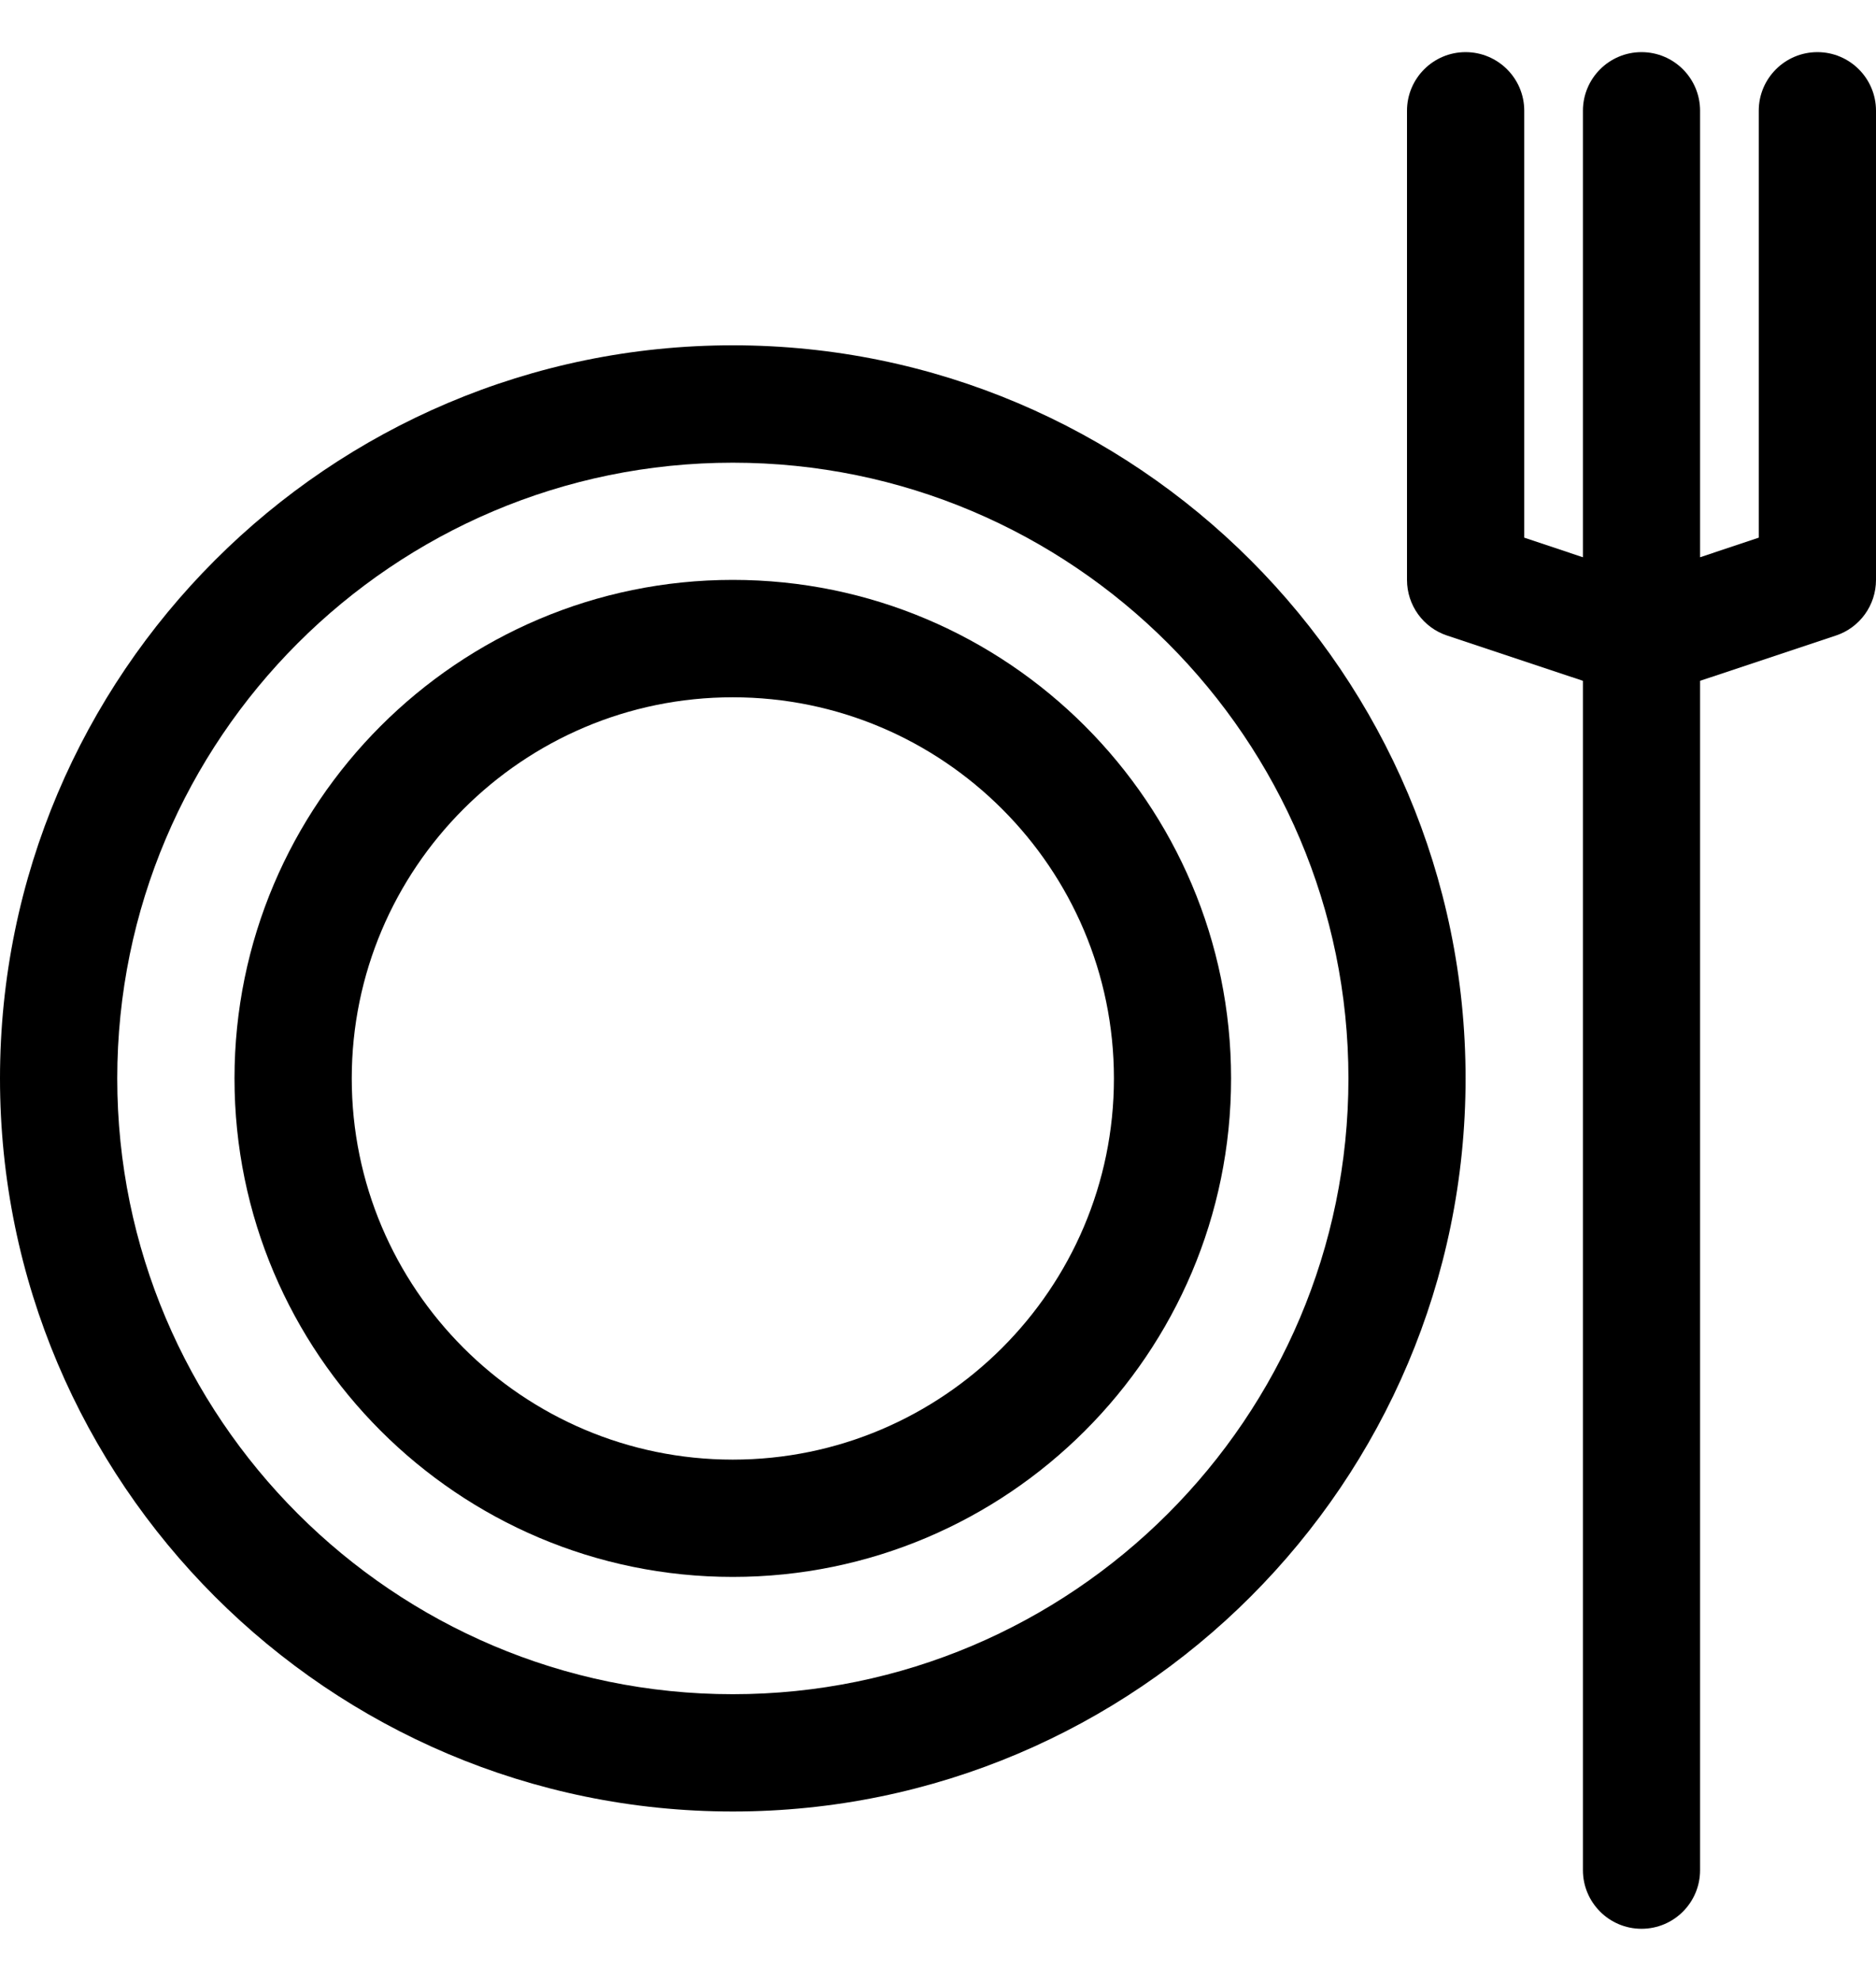 <svg width="18" height="19" viewBox="0 0 18 19" fill="none" xmlns="http://www.w3.org/2000/svg">
<path d="M17.438 0.5C17.127 0.5 16.875 0.752 16.875 1.062V5.157L16.312 5.345V1.062C16.312 0.752 16.061 0.5 15.75 0.5C15.44 0.5 15.188 0.752 15.188 1.062V5.345L14.625 5.157V1.062C14.625 0.752 14.373 0.5 14.062 0.5C13.752 0.5 13.5 0.752 13.5 1.062V5.562C13.5 5.805 13.655 6.02 13.885 6.096L15.188 6.53V17.938C15.188 18.248 15.44 18.5 15.75 18.5C16.061 18.5 16.312 18.248 16.312 17.938V6.53L17.615 6.096C17.845 6.02 18 5.805 18 5.562V1.062C18 0.752 17.748 0.5 17.438 0.5Z" fill="black"/>
<path d="M14.062 10.344C14.062 6.467 10.908 3.312 7.031 3.312C3.154 3.312 0 6.467 0 10.344C0 14.221 3.154 17.375 7.031 17.375C10.908 17.375 14.062 14.221 14.062 10.344ZM1.125 10.344C1.125 7.087 3.774 4.438 7.031 4.438C10.288 4.438 12.938 7.087 12.938 10.344C12.938 13.601 10.288 16.25 7.031 16.25C3.774 16.25 1.125 13.601 1.125 10.344Z" fill="black"/>
<path d="M11.812 10.344C11.812 7.707 9.668 5.562 7.031 5.562C4.395 5.562 2.25 7.707 2.25 10.344C2.25 12.98 4.395 15.125 7.031 15.125C9.668 15.125 11.812 12.98 11.812 10.344ZM3.375 10.344C3.375 8.328 5.015 6.688 7.031 6.688C9.047 6.688 10.688 8.328 10.688 10.344C10.688 12.36 9.047 14 7.031 14C5.015 14 3.375 12.36 3.375 10.344Z" fill="black"/>
</svg>
